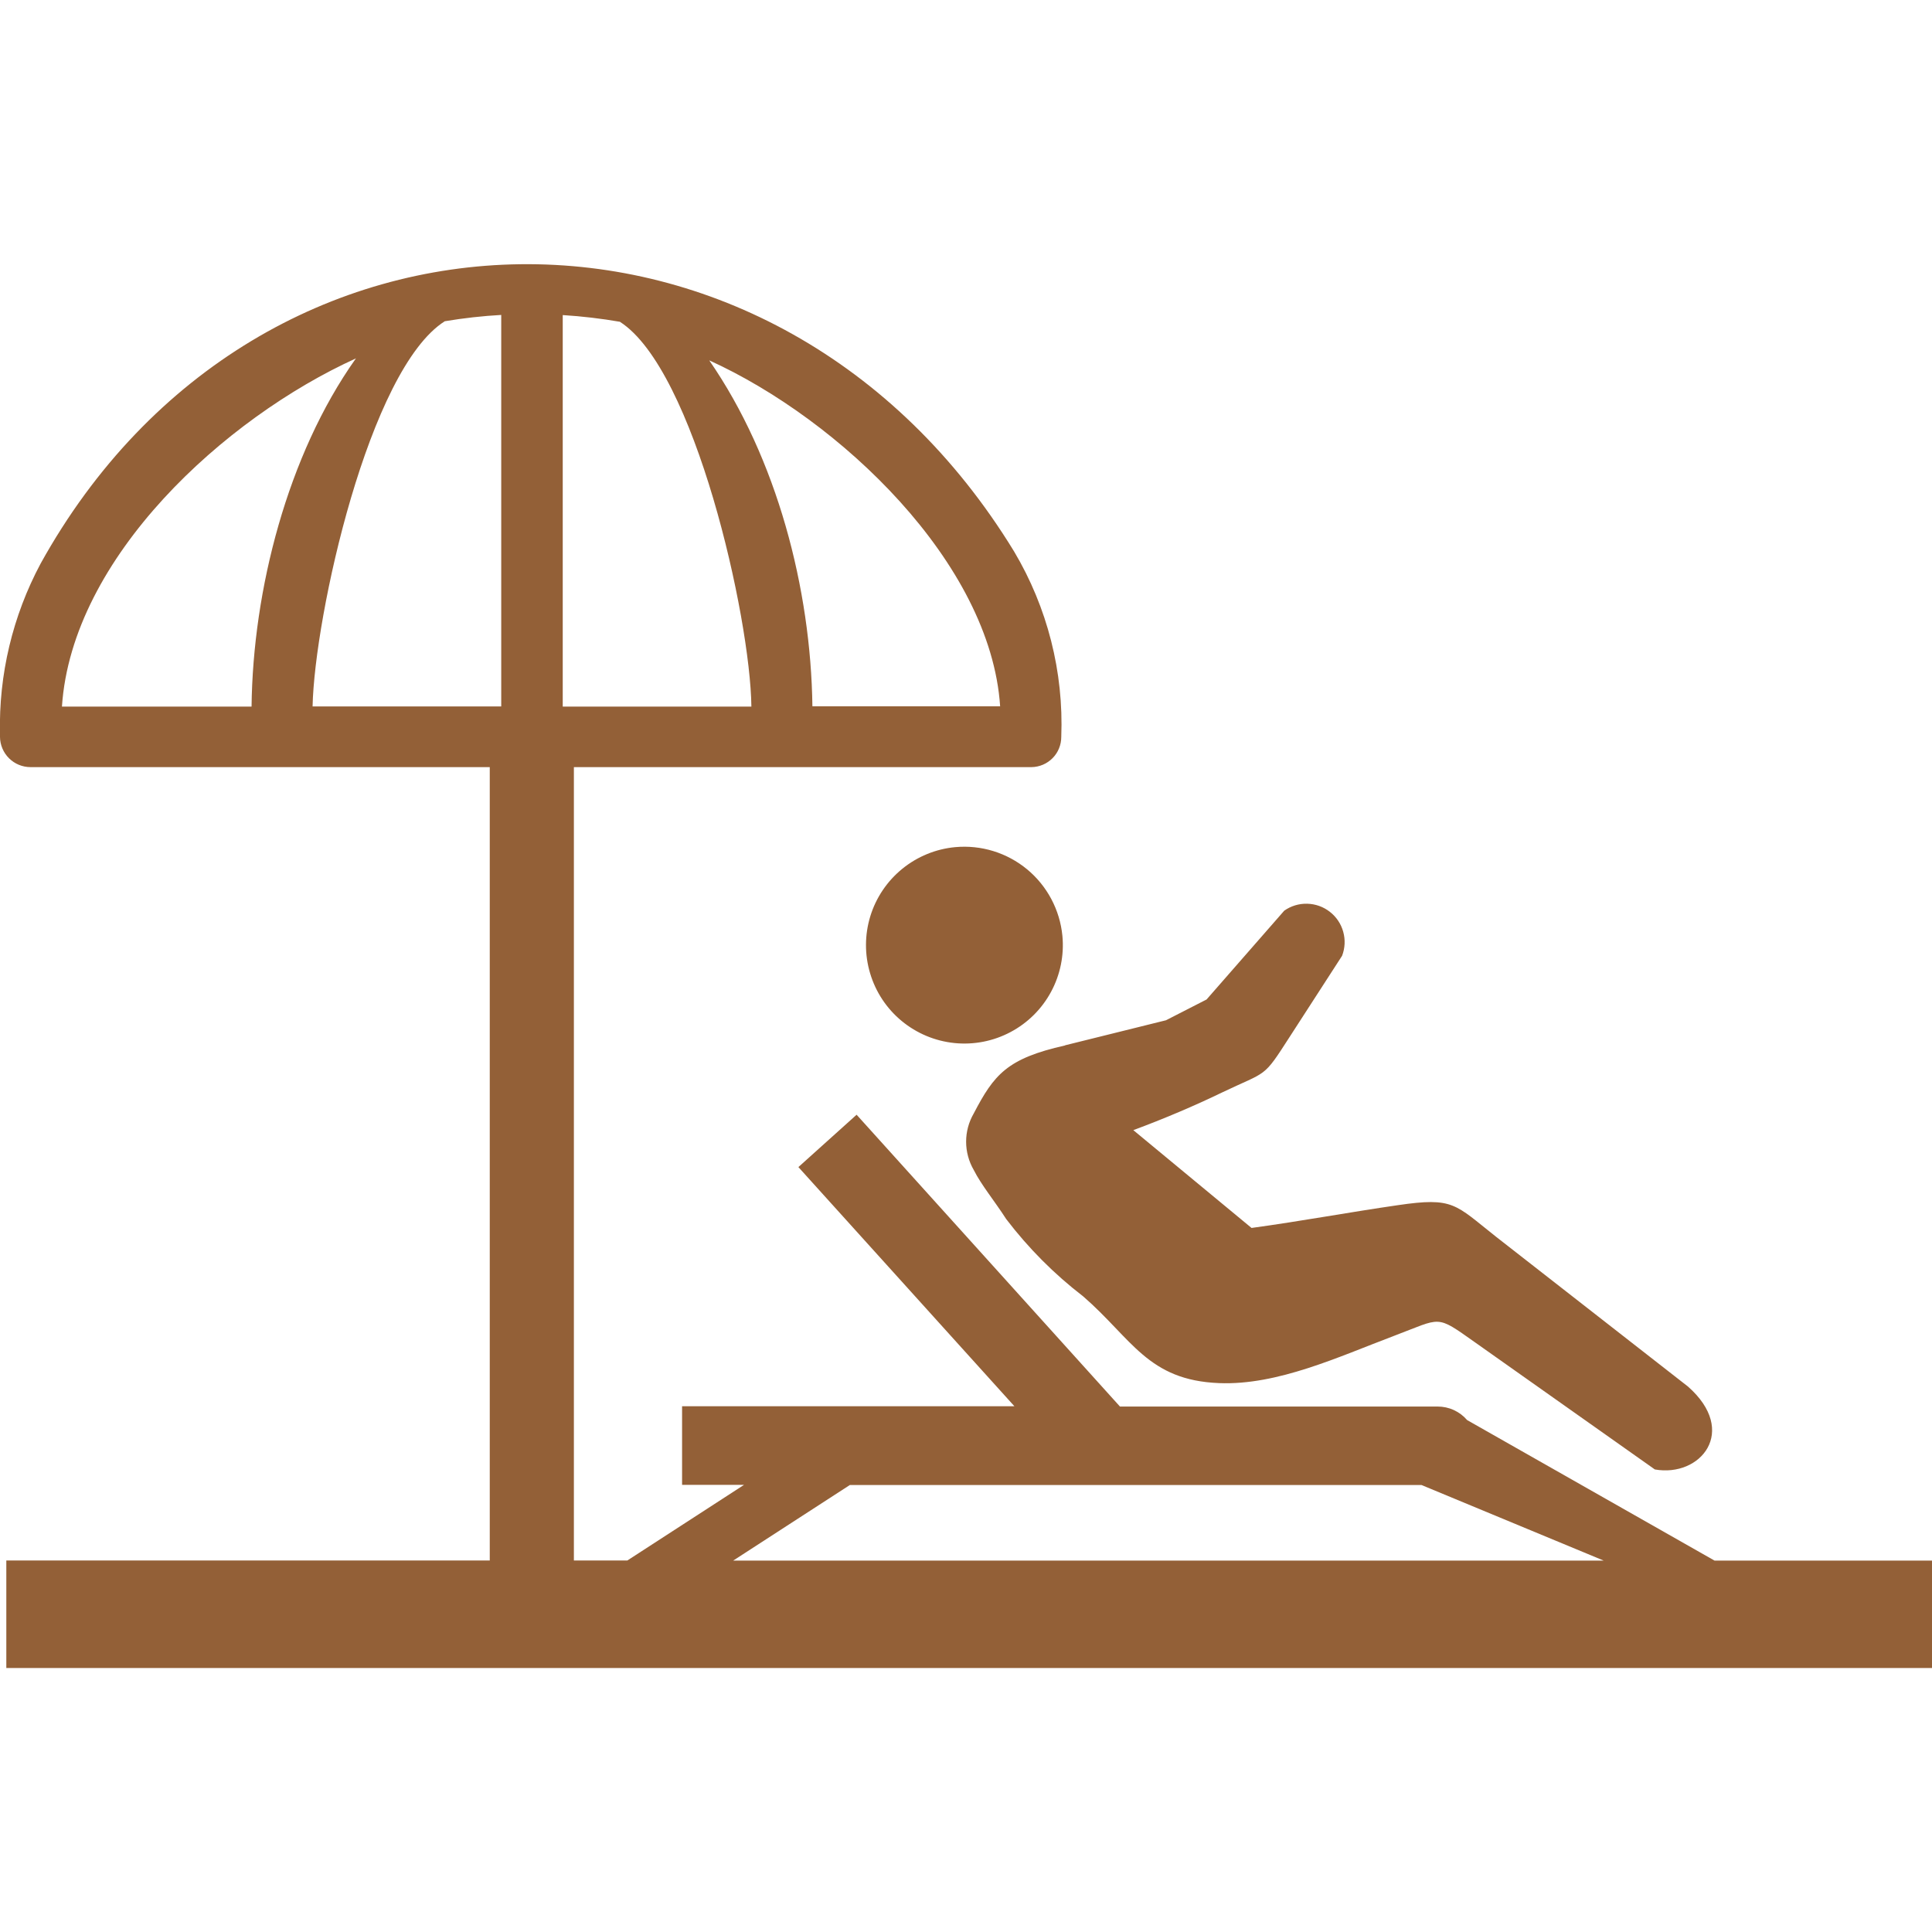 <svg width="48" height="48" viewBox="0 0 48 48" fill="none" xmlns="http://www.w3.org/2000/svg">
<g clip-path="url(#clip0_521_236)">
<path fill-rule="evenodd" clip-rule="evenodd" d="M26.45 25.973L28.969 25.348L29.977 24.832L31.907 22.625C32.074 22.508 32.274 22.447 32.478 22.453C32.682 22.458 32.879 22.528 33.04 22.654C33.201 22.779 33.318 22.953 33.372 23.15C33.427 23.346 33.417 23.555 33.344 23.746L32.051 25.746C31.367 26.809 31.508 26.594 30.356 27.145C29.696 27.465 28.907 27.801 28.157 28.078L31.094 30.508C32.325 30.34 33.52 30.117 34.731 29.942C36.117 29.738 36.145 29.918 37.164 30.723L41.938 34.449C43.2 35.562 42.246 36.711 41.114 36.508L36.649 33.352C35.657 32.652 35.832 32.738 34.629 33.191C33.262 33.707 31.739 34.422 30.289 34.363C28.516 34.293 28.125 33.262 26.91 32.207C26.192 31.655 25.55 31.01 25 30.289C24.7 29.824 24.383 29.445 24.192 29.067C24.068 28.853 24.003 28.611 24.003 28.365C24.003 28.119 24.068 27.877 24.192 27.664C24.696 26.699 25.016 26.297 26.465 25.973H26.45ZM14.258 19.059V38.77H15.586L18.485 36.891H16.946V34.938H25.203L19.836 28.996L21.282 27.695L27.825 34.945H35.715C35.855 34.945 35.992 34.974 36.119 35.032C36.246 35.09 36.359 35.175 36.45 35.281L42.598 38.773H48V41.441H0.157V38.77H12.168V19.059H0.758C0.558 19.059 0.367 18.98 0.225 18.84C0.083 18.699 0.002 18.508 0 18.309C-0.002 18.284 -0.002 18.259 0 18.234C-0.034 16.761 0.314 15.304 1.008 14.004C6.43 4.215 19.305 4.055 25.196 13.703C26.022 15.093 26.429 16.693 26.367 18.309C26.367 18.506 26.29 18.695 26.152 18.835C26.014 18.975 25.826 19.056 25.629 19.059H14.258ZM18.215 38.773H39.844L35.317 36.895H21.114L18.215 38.773ZM17.621 8.953C19.305 11.387 20.145 14.633 20.184 17.547H24.848C24.61 13.98 20.864 10.426 17.621 8.953ZM15.411 7.996C14.937 7.914 14.46 7.858 13.981 7.828V17.555H18.668C18.641 15.332 17.258 9.184 15.403 7.996H15.411ZM12.461 7.824C11.989 7.85 11.518 7.903 11.051 7.981C9.168 9.172 7.813 15.309 7.766 17.551H12.453V7.824H12.461ZM8.848 8.902C5.582 10.383 1.785 13.844 1.539 17.555H6.25C6.282 14.668 7.141 11.305 8.836 8.914L8.848 8.902ZM23.731 21.047C23.249 21.092 22.792 21.28 22.417 21.585C22.042 21.89 21.765 22.3 21.623 22.762C21.481 23.225 21.479 23.719 21.618 24.182C21.756 24.646 22.029 25.058 22.402 25.366C22.775 25.674 23.231 25.865 23.712 25.914C24.193 25.963 24.678 25.869 25.105 25.642C25.533 25.416 25.884 25.067 26.113 24.642C26.343 24.216 26.441 23.732 26.395 23.25C26.332 22.605 26.017 22.011 25.518 21.598C25.018 21.185 24.376 20.987 23.731 21.047Z" fill="#936037"/>
</g>
<defs>
<clipPath id="clip0_521_236">
<rect width="48" height="48" fill="white"/>
</clipPath>
</defs>
</svg>
